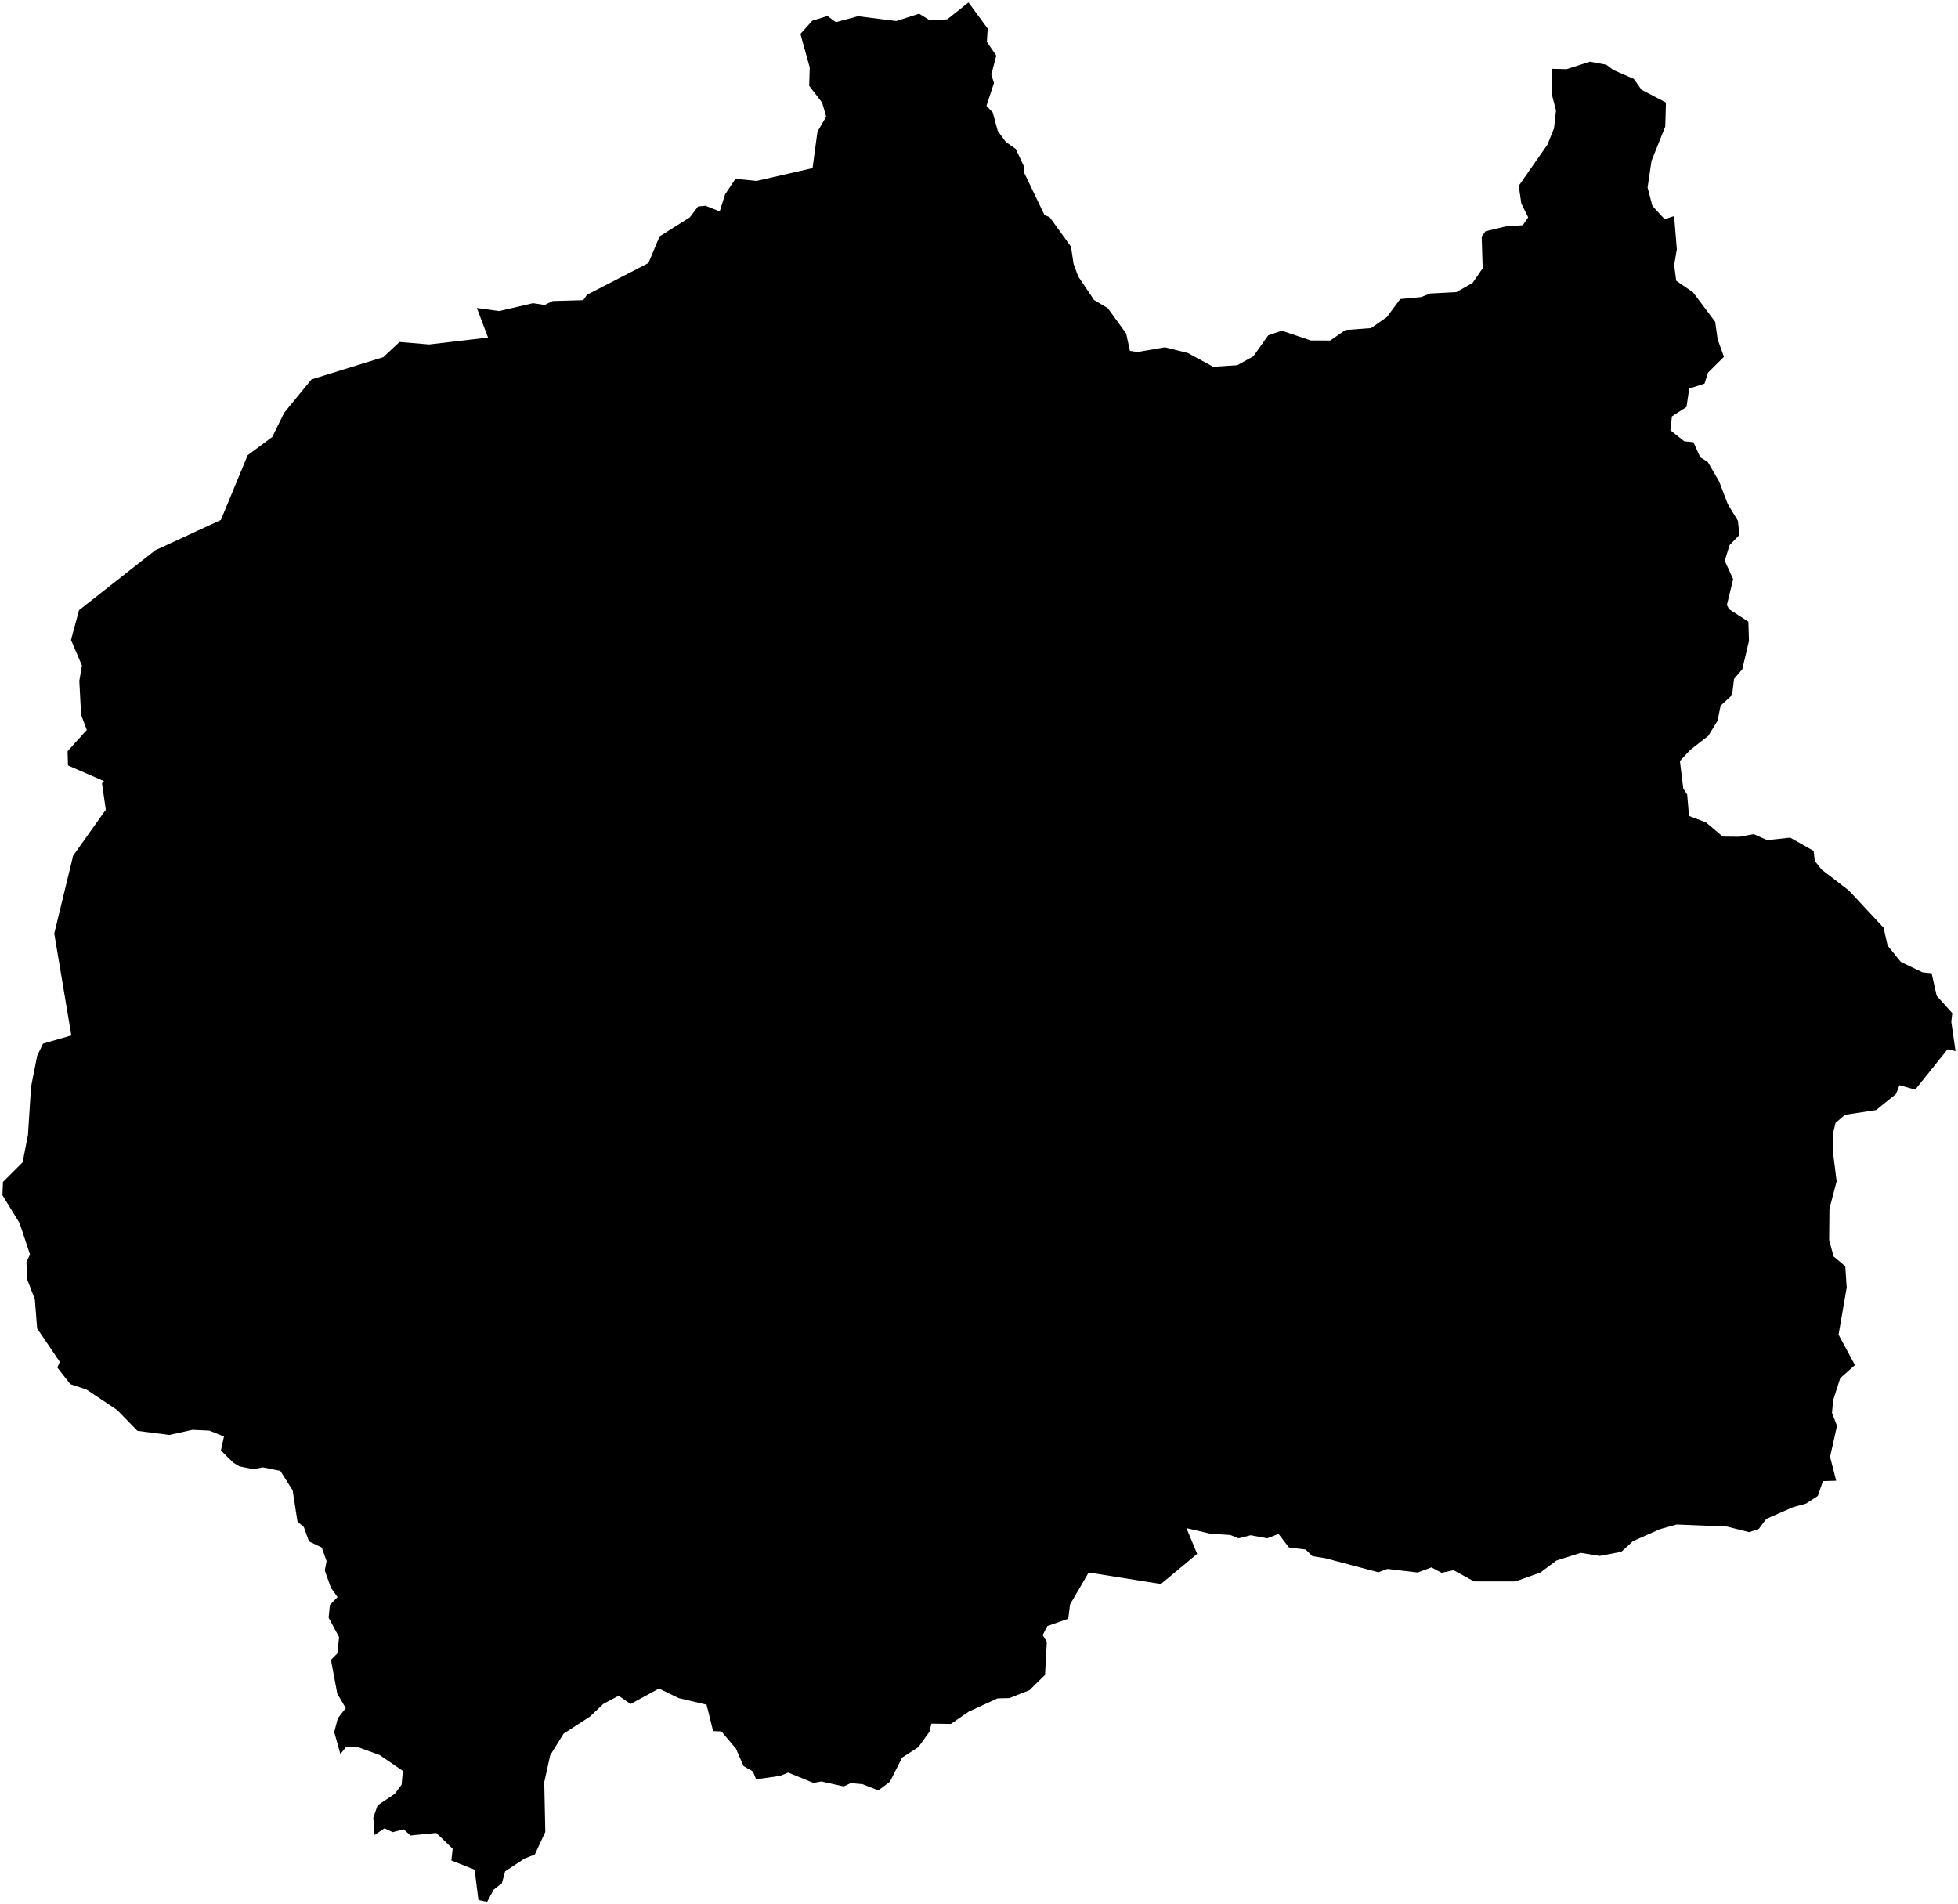 <?xml version="1.0"?>
<svg xmlns="http://www.w3.org/2000/svg" version="1.2" baseProfile="tiny" width="800" height="778" viewBox="0 0 800 778" stroke-linecap="round" stroke-linejoin="round">
<g id="sigung">
<path d="M 799 429.43 795.73 428.71 782.51 445.19 776.1 443.37 774.65 446.98 766.55 453.53 753.81 455.47 749.96 458.81 749.06 462.63 749.09 472.15 750.42 482.63 747.47 493.85 747.35 506.64 749.18 513.36 753.94 517.32 754.53 526.04 751.2 545.32 757.9 557.74 751.89 563.08 748.99 572.06 748.52 577.26 750.57 582.53 747.73 595.23 750.23 604.98 744.81 605.14 742.73 611.19 737.93 614.32 732.61 615.78 721.66 620.58 718.64 624.64 714.68 626 705.6 623.71 685.06 622.87 678.28 624.75 667.23 629.65 662.43 634.03 653.57 635.7 645.85 634.45 635.95 637.58 629.38 642.48 619.16 646.13 602.26 646.13 593.92 641.54 589.02 642.59 584.85 640.4 579.22 642.48 566.91 641.02 563.16 642.38 541.47 636.64 536.26 635.81 533.44 633.1 526.66 632.26 522.39 626.73 517.7 628.51 511.02 627.25 506.02 628.51 502.68 627.15 494.54 626.63 484.75 624.34 489.13 634.87 474.32 647.18 444.81 642.48 437.2 655.52 436.47 661.36 427.91 664.39 426.04 668.04 427.71 670.85 426.98 684.31 420.62 690.57 412.38 693.8 407.58 693.91 395.8 699.33 388.5 704.34 380.57 704.23 379.74 707.57 375.22 713.84 368.56 718.12 363.61 727.94 358.88 731.51 352.45 728.97 347.57 728.52 344.75 729.88 335.63 727.86 332.34 728.43 322.02 724.21 318.78 725.56 308.94 726.97 307.64 723.77 303.8 721.57 300.69 714.43 294.75 707.41 291.36 707.26 288.69 696.48 277.28 693.8 269.26 689.89 257.64 696.2 252.76 692.84 246.52 696.17 241.01 701.37 230.27 708.32 224.8 717.15 222.37 728.14 222.8 748.46 218.52 757.71 214.33 759.34 206.39 764.57 205.06 769.43 201.73 772.03 199.05 777 195.48 776.31 193.92 763.9 184.43 760.14 184.95 755.34 178.27 748.88 167.74 749.92 164.93 747.42 160.44 748.56 157.11 747 153.04 749.71 152.52 742.62 154.29 737.61 161.28 732.92 164.09 729.16 164.61 723.53 155.13 717.06 146.26 713.83 141.26 713.94 139.07 716.65 136.56 707.68 138.02 702.05 141.26 697.87 137.82 692.03 135.21 678.16 137.82 675.55 138.54 668.88 134.27 660.95 134.79 655.74 137.92 652.5 135.21 648.75 132.7 641.65 133.43 637.8 131.45 632.27 126.24 629.76 124.15 623.92 121.55 621.73 119.57 608.9 114.56 600.98 107.47 599.52 103.4 600.25 97.77 599.1 95.37 597.64 90.26 592.63 91.51 586.9 85.57 584.5 78.58 584.18 69.2 586.27 56.16 584.6 47.82 576.05 35.31 567.71 28.74 565.52 23.42 558.74 24.46 556.44 15.18 542.78 14.24 530.89 11.12 522.75 10.8 515.66 12.26 512.53 7.99 499.7 1 488.33 1.21 482.91 9.24 474.88 11.43 463.72 12.68 444.11 15.18 431.38 17.58 426.38 29.15 423.04 22.17 381.42 29.88 349.61 43.23 330.83 41.67 319.99 42.5 319.15 27.78 312.73 27.61 306.94 35.46 298.23 33.13 292 32.41 278.19 33.48 271.91 29.01 261.47 32.3 249.29 63.43 224.83 90.25 212.43 101.18 185.99 111.25 178.52 116.12 168.62 127.27 155.02 156.59 145.93 163.24 139.73 175.35 140.74 199.41 137.92 194.85 125.83 203.94 127.09 217.77 123.87 222.53 124.6 225.86 122.99 238.3 122.64 239.85 120.43 256.96 111.6 264.93 107.47 269.5 96.59 281.84 88.8 285.22 84.36 288.26 84.05 294.05 86.39 296.26 79.4 300.5 73.06 309.13 73.92 332 68.69 334 53.8 337.56 47.69 335.92 41.94 330.62 35.06 330.84 27.54 327.04 13.87 331.85 8.5 338.07 6.54 341.53 9.08 350.55 6.63 366.21 8.61 375.52 5.6 379.92 8.33 387.04 7.9 395.72 1 403.55 11.68 403.22 17.11 407.07 22.74 405.02 30.5 406.14 33.88 403.05 43.22 405.62 45.96 407.65 53.48 410.98 58.02 415.04 60.87 418.62 68.51 418.34 70.34 426.77 87.88 428.88 88.73 437.59 100.79 438.64 107.83 440.53 112.93 446.99 122.54 452.65 125.94 460.11 136.23 461.67 143.35 464.69 143.83 475.97 141.9 485.32 144.22 495.68 149.85 505.51 149.22 512.09 145.58 518.16 137.02 523.69 135.1 535.6 139.11 543.5 139.13 549.71 134.83 560.2 134.04 566.66 129.52 572.1 122.18 580.59 121.38 584.4 119.91 595.03 119.35 601.65 115.61 605.79 109.6 605.39 96.66 606.96 94.49 615.07 92.54 622.18 92.01 624.39 88.81 621.58 83.14 620.53 75.92 632.27 59.06 634.94 52.41 635.75 45.12 634.05 38.58 634.2 28.12 640.1 28.26 649.59 25.2 656.29 26.44 659.23 28.62 667.54 32.24 670.67 36.65 680.67 41.9 680.39 51.71 674.78 65.71 673.17 76.61 675.14 84.13 680.14 89.57 684.01 88.28 685.12 101.83 684.03 108.32 684.87 114.7 691.77 119.47 700.79 131.47 701.8 138.66 704.37 145.78 697.88 152.23 696.43 156.73 690.17 158.76 689.07 166.28 683.12 170.12 682.48 175.78 688.17 180.3 691.91 180.65 694.68 186.82 697.76 188.74 702.41 196.72 705.94 205.95 710.08 212.79 710.71 218.54 706.68 222.69 704.69 229.1 708.13 236.61 705.57 247.18 706.47 248.89 714.35 254 714.59 261.86 711.86 273.45 708.48 277.4 707.7 284.01 703.01 288.3 701.74 294.52 698 300.62 690.51 306.47 686.38 310.93 687.76 322.22 689.34 324.59 690.1 333.37 697.01 335.98 703.89 341.8 710.65 341.88 716.53 340.8 722.02 343.23 731.44 342.23 741.01 347.64 741.48 351.74 744.27 355.27 755.38 363.8 769.59 379.04 771.25 386.36 776.67 393.03 785.48 397.26 789.22 397.65 791.3 406.87 797.66 413.93 797.26 417.5 799 429.43 Z" id="31110000"/>
</g>
</svg>